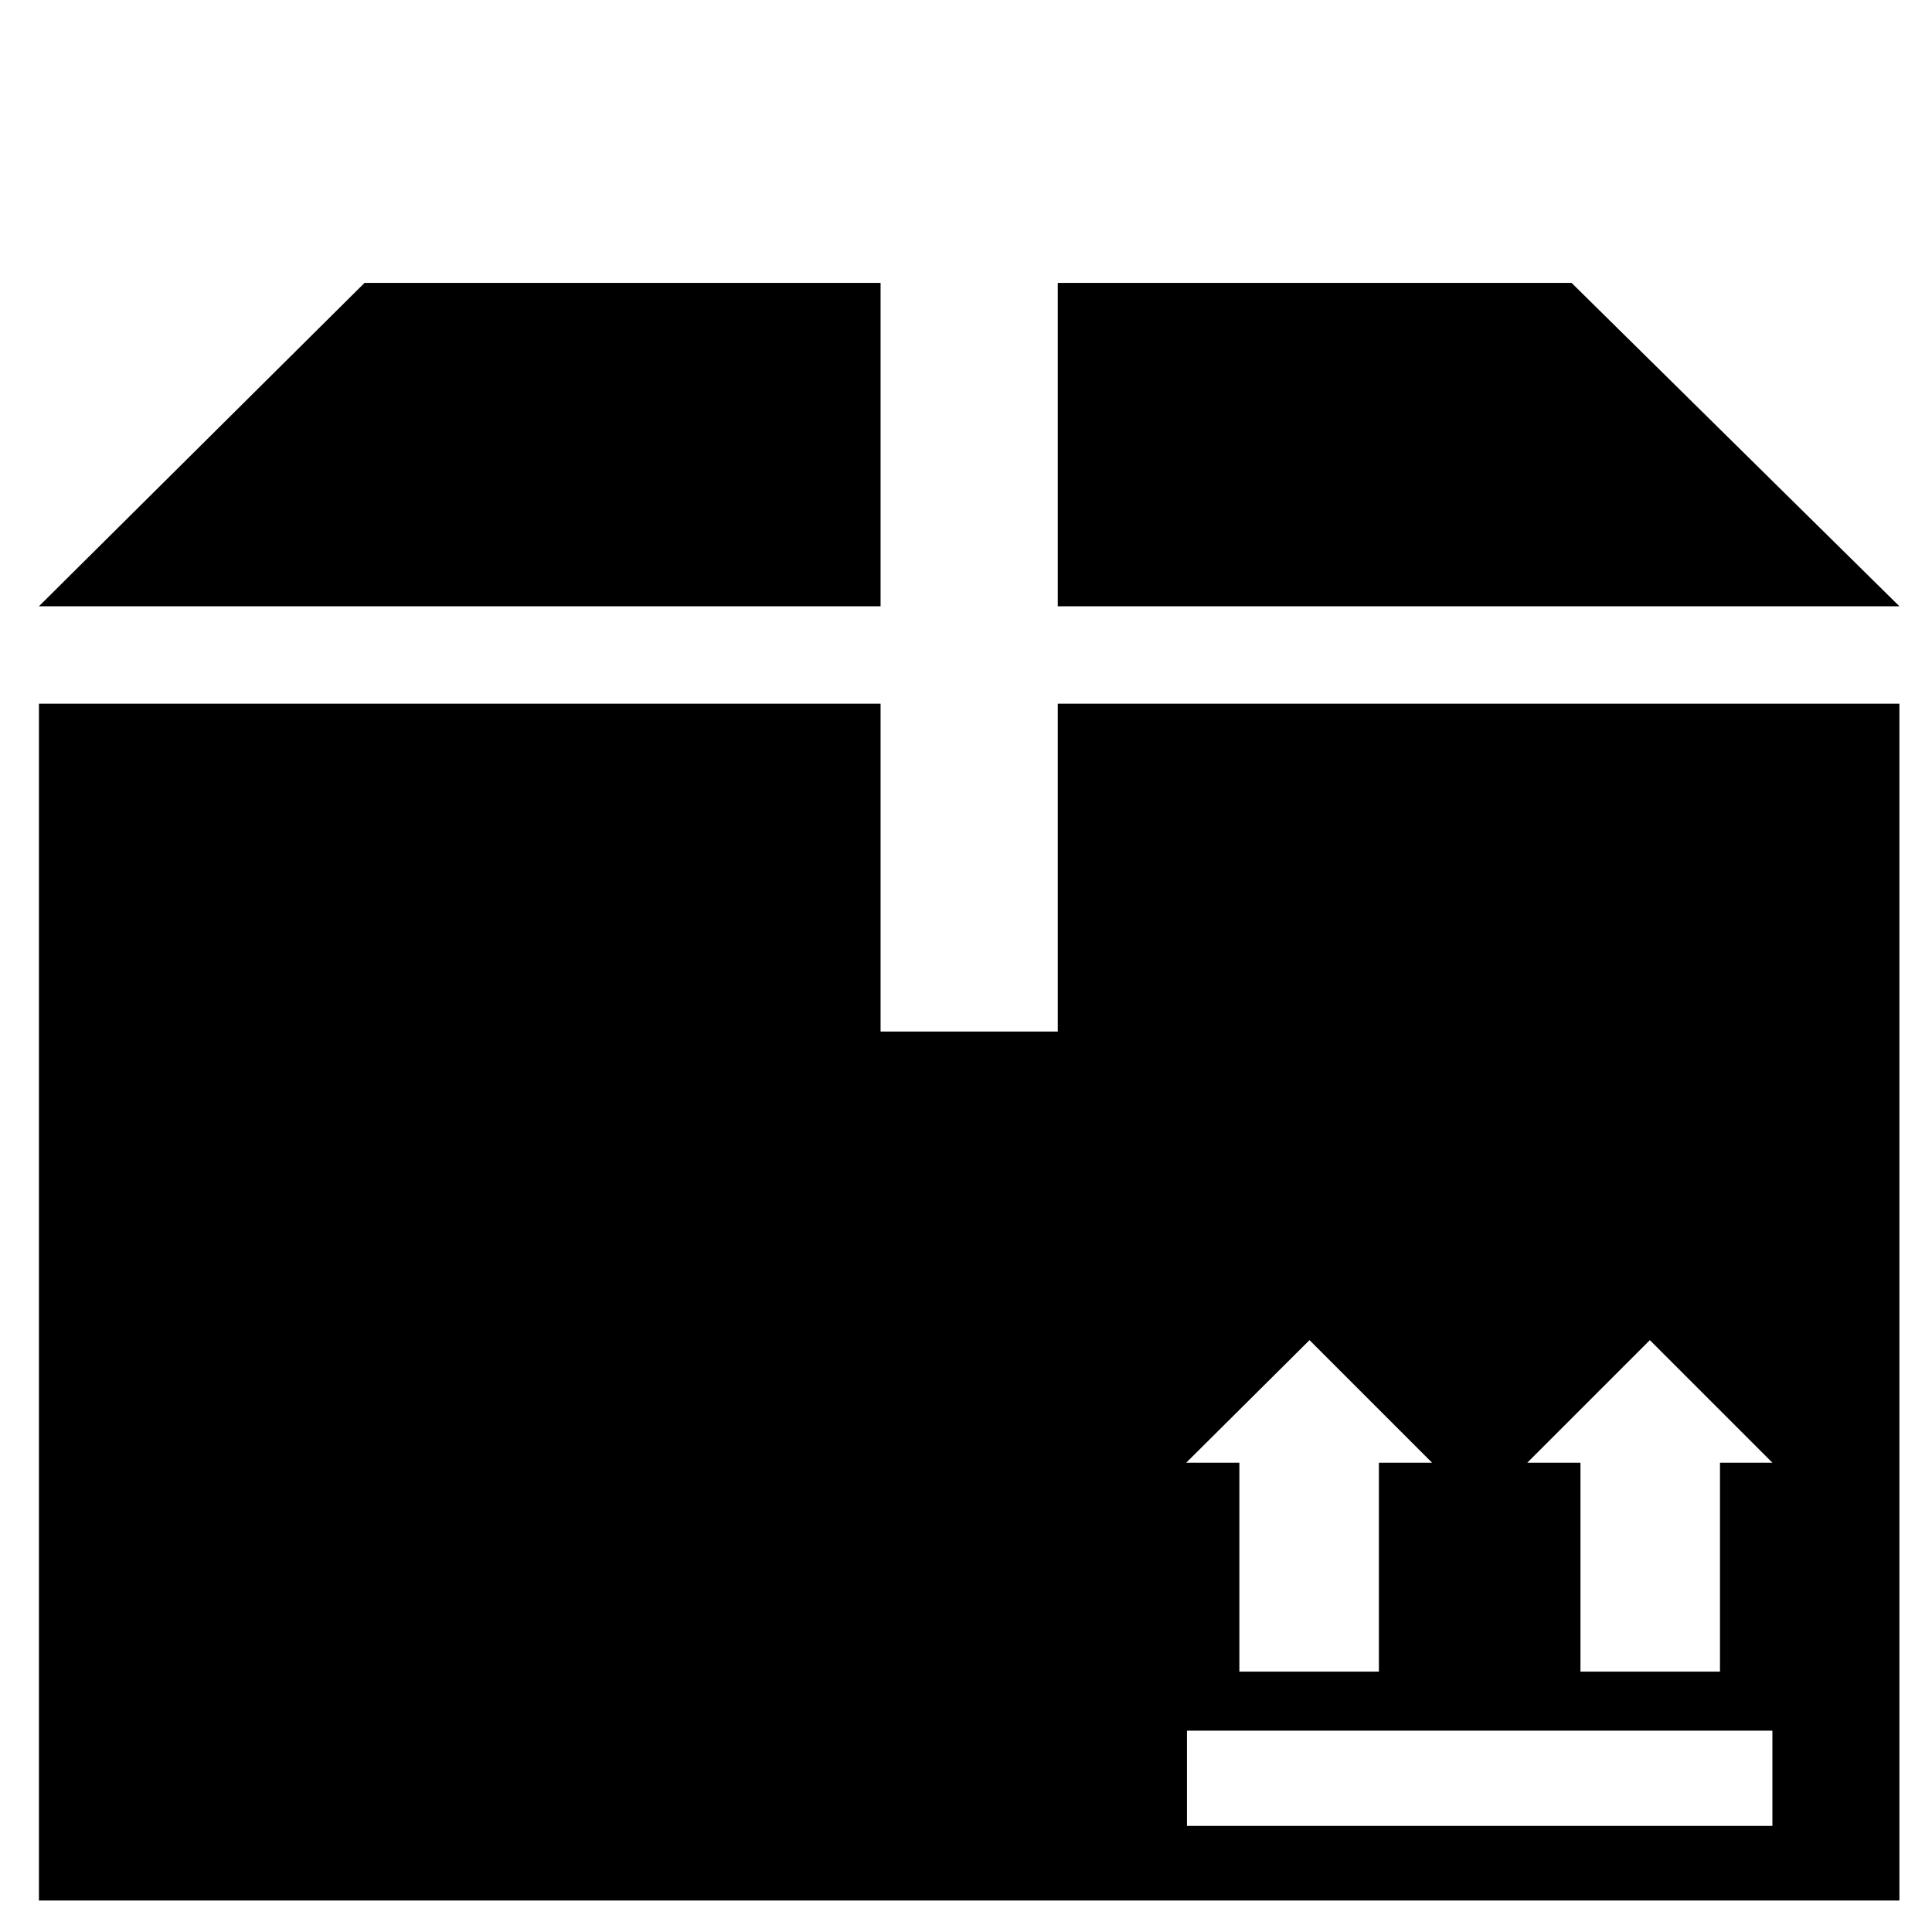 <svg width="46" height="46" viewBox="0 0 46 46" fill="none" xmlns="http://www.w3.org/2000/svg">
<g clip-path="url(#clip0_166_14)">
<path d="M45.224 14.435L37.419 6.736H25.185V14.435H45.224Z" fill="black"/>
<path d="M20.966 6.736H8.679L0.927 14.435H20.966V6.736Z" fill="black"/>
<path d="M25.185 16.755V24.56H20.966V16.755H0.927V46.498H45.224V16.755H25.185ZM31.179 31.908L34.097 34.826H32.831V39.8H29.509V34.826H28.243L31.179 31.908ZM42.2 43.474H28.261V41.206H42.2V43.474ZM40.952 34.826V39.8H37.63V34.826H36.364L39.282 31.908L42.2 34.826H40.952Z" fill="black"/>
</g>
<defs>
<clipPath id="clip0_166_14">
<rect width="45" height="45" fill="white" transform="translate(0.224 0.25)"/>
</clipPath>
</defs>
</svg>
